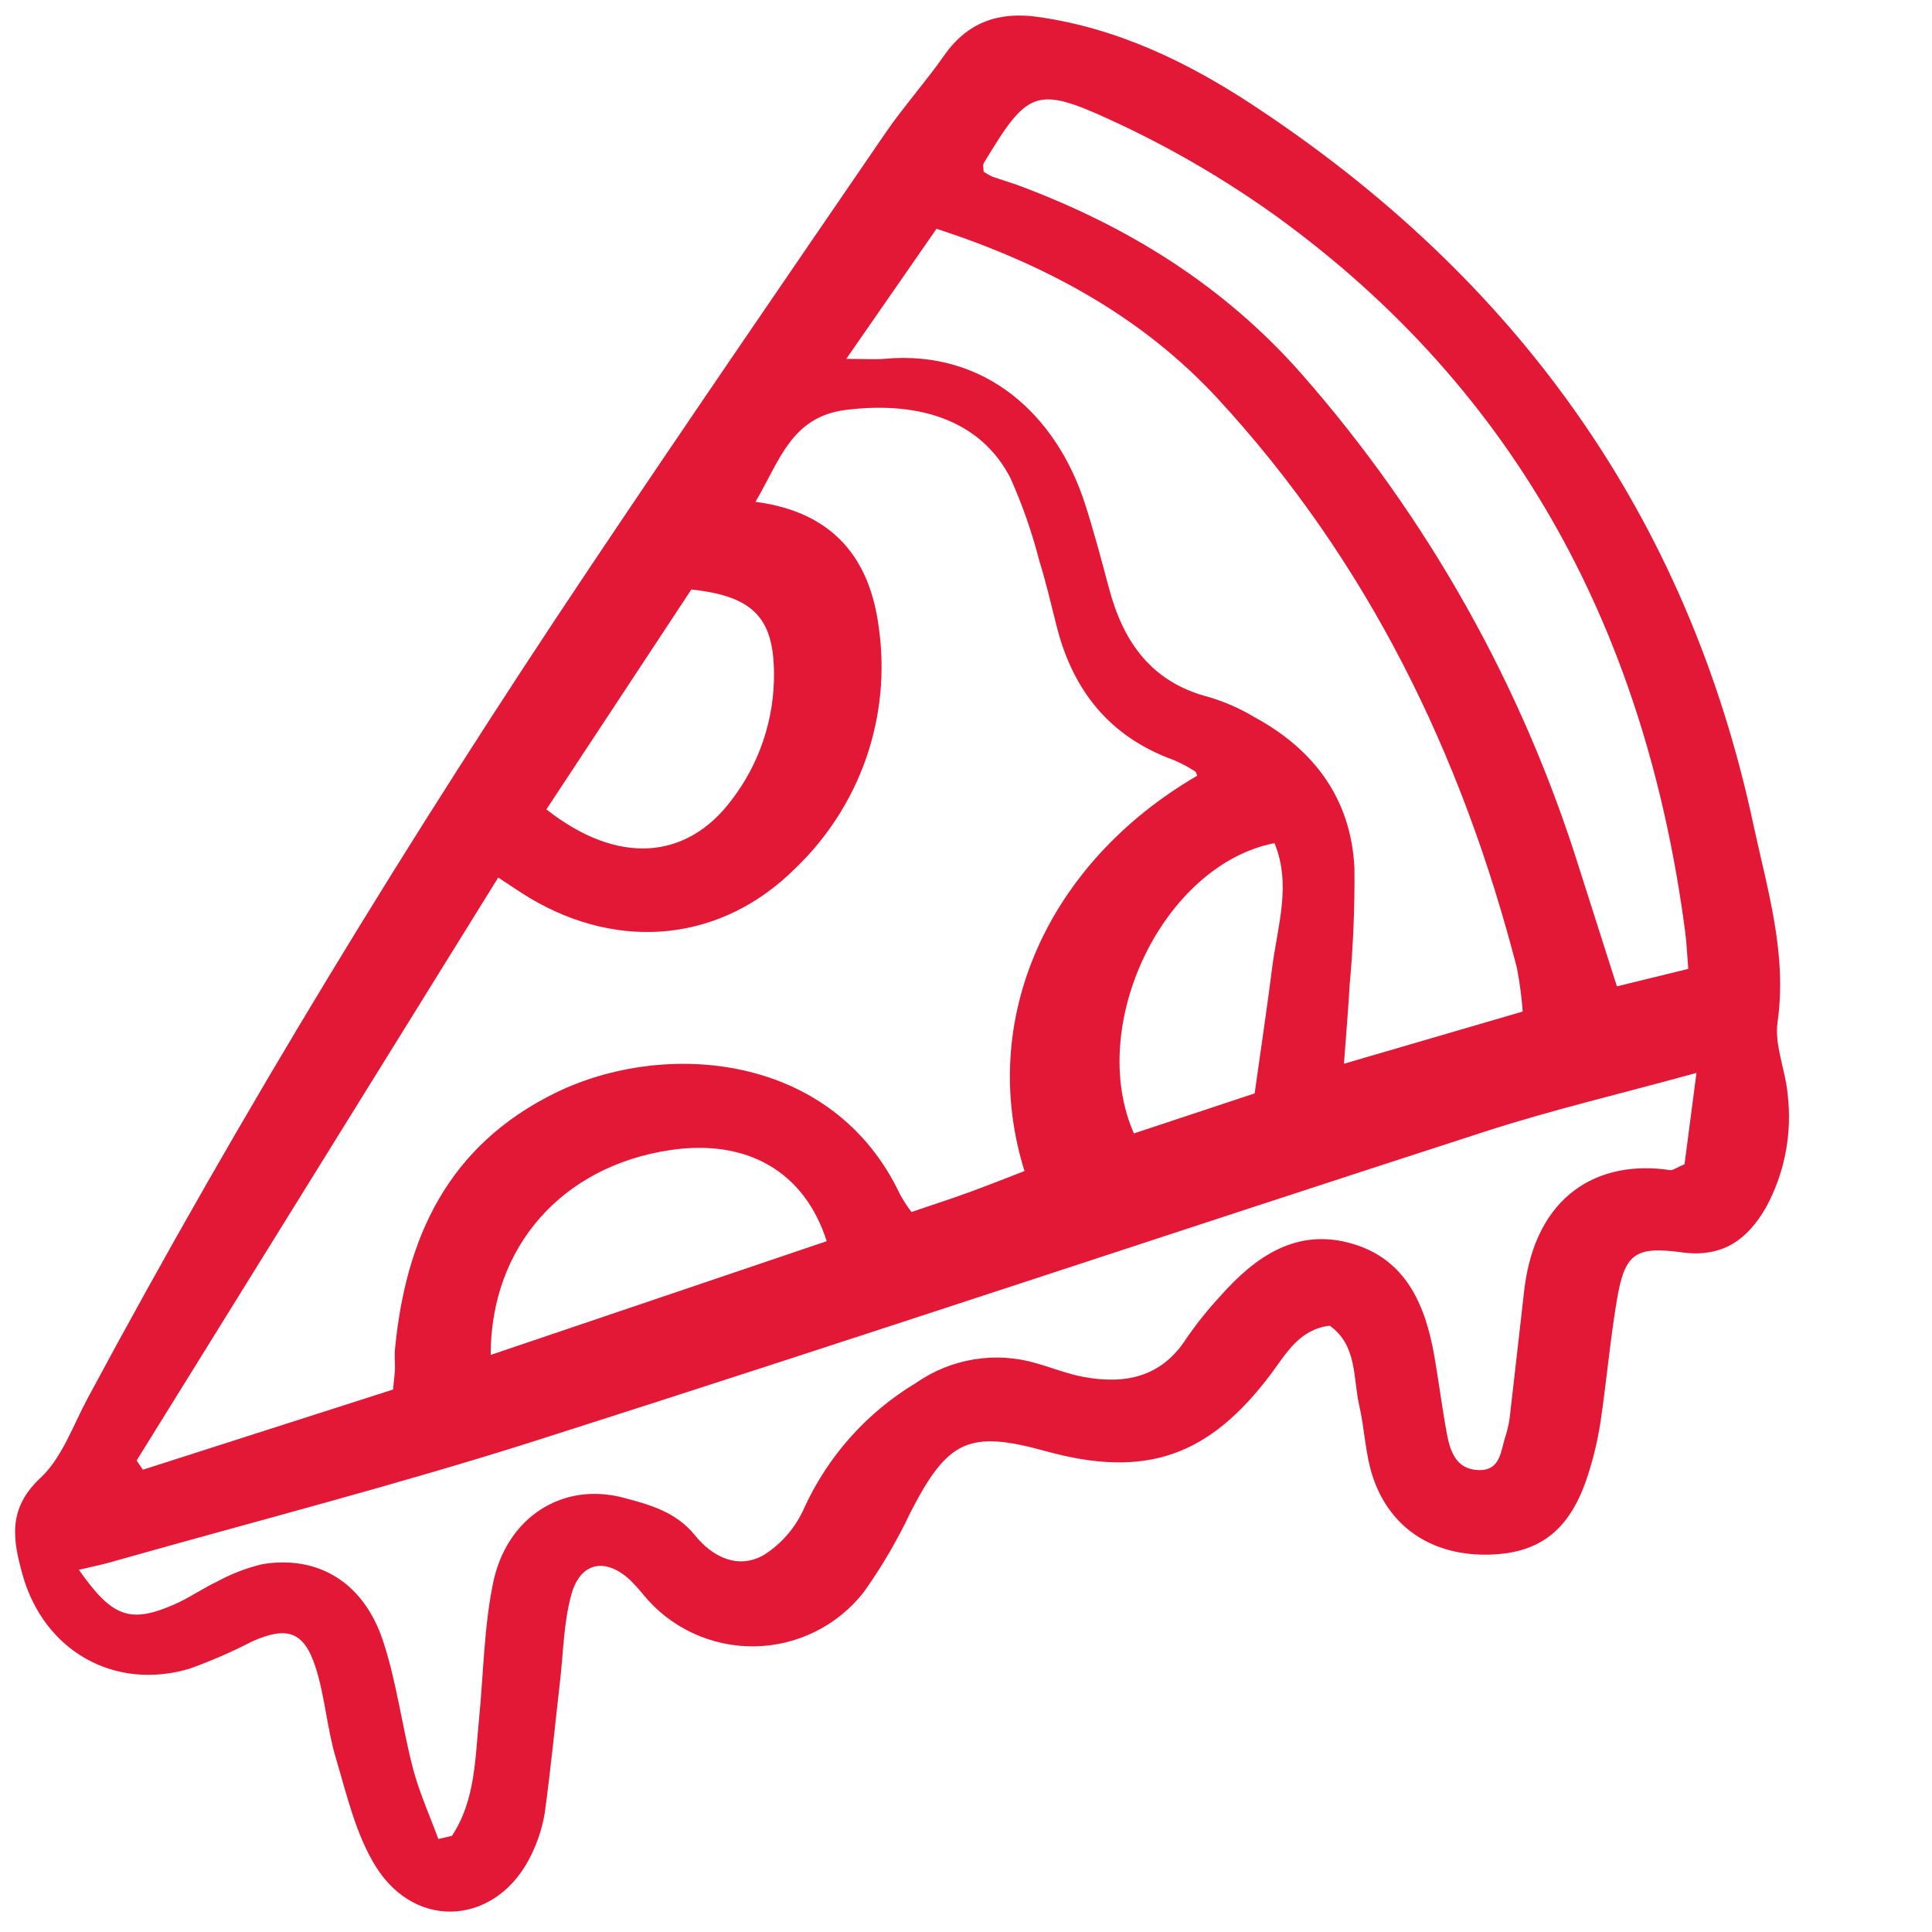 <svg width="32" height="32" viewBox="0 0 32 32" fill="none" xmlns="http://www.w3.org/2000/svg">
<path d="M22.026 21.958C21.521 22.016 21.304 22.419 21.052 22.756C20.024 24.126 18.974 24.492 17.321 24.036C16.049 23.684 15.698 23.85 15.083 25.045C14.864 25.509 14.605 25.952 14.307 26.37C14.091 26.646 13.816 26.871 13.501 27.026C13.187 27.182 12.842 27.265 12.491 27.269C12.14 27.273 11.793 27.198 11.475 27.05C11.157 26.902 10.877 26.684 10.655 26.412C10.587 26.328 10.515 26.248 10.438 26.172C10.03 25.791 9.611 25.87 9.462 26.416C9.335 26.879 9.331 27.375 9.275 27.856C9.192 28.58 9.122 29.305 9.023 30.026C8.984 30.266 8.909 30.499 8.802 30.717C8.254 31.872 6.905 32.004 6.225 30.917C5.893 30.385 5.744 29.728 5.561 29.113C5.415 28.624 5.383 28.1 5.227 27.616C5.036 27.019 4.753 26.93 4.176 27.188C3.841 27.36 3.495 27.511 3.14 27.639C1.888 28.01 0.726 27.339 0.374 26.084C0.209 25.495 0.126 24.986 0.67 24.479C1.028 24.145 1.207 23.615 1.45 23.163C3.992 18.426 6.793 13.843 9.784 9.377C11.392 6.977 13.028 4.594 14.661 2.21C14.966 1.765 15.329 1.36 15.639 0.918C16.025 0.365 16.544 0.189 17.189 0.28C18.503 0.464 19.67 1.028 20.756 1.743C25.104 4.604 27.944 8.529 29.041 13.654C29.272 14.731 29.603 15.792 29.442 16.93C29.387 17.312 29.574 17.723 29.609 18.124C29.687 18.773 29.561 19.43 29.248 20.003C28.938 20.54 28.524 20.834 27.855 20.743C27.069 20.636 26.908 20.769 26.777 21.555C26.666 22.22 26.608 22.893 26.508 23.56C26.463 23.853 26.394 24.143 26.303 24.425C26.017 25.326 25.523 25.723 24.682 25.749C23.752 25.779 23.026 25.323 22.739 24.464C22.613 24.085 22.603 23.67 22.513 23.277C22.408 22.82 22.484 22.29 22.026 21.958ZM19.83 12.848C19.818 12.824 19.814 12.788 19.795 12.777C19.683 12.704 19.566 12.642 19.444 12.59C18.389 12.21 17.774 11.447 17.503 10.379C17.41 10.014 17.326 9.646 17.214 9.287C17.094 8.819 16.934 8.362 16.737 7.921C16.269 7.003 15.284 6.631 14.013 6.789C13.102 6.902 12.912 7.64 12.513 8.312C13.833 8.484 14.414 9.285 14.556 10.396C14.659 11.122 14.587 11.863 14.347 12.556C14.106 13.248 13.704 13.874 13.174 14.381C11.952 15.601 10.266 15.76 8.781 14.878C8.625 14.785 8.476 14.68 8.252 14.535L2.263 24.191L2.367 24.343L6.51 23.015C6.528 22.831 6.539 22.751 6.542 22.672C6.545 22.564 6.531 22.455 6.542 22.348C6.72 20.493 7.422 18.976 9.194 18.104C11.002 17.215 13.799 17.429 14.911 19.79C14.967 19.889 15.028 19.984 15.097 20.074C15.421 19.964 15.727 19.866 16.028 19.756C16.347 19.641 16.661 19.515 16.969 19.396C16.186 16.891 17.347 14.293 19.83 12.848ZM7.26 30.46L7.486 30.407C7.871 29.823 7.868 29.143 7.934 28.479C8.008 27.729 8.015 26.965 8.165 26.229C8.387 25.129 9.317 24.542 10.323 24.806C10.758 24.921 11.196 25.039 11.512 25.431C11.8 25.788 12.227 26.003 12.657 25.752C12.949 25.566 13.179 25.297 13.319 24.98C13.713 24.117 14.359 23.393 15.173 22.905C15.461 22.704 15.79 22.571 16.137 22.515C16.483 22.459 16.838 22.482 17.175 22.583C17.434 22.657 17.688 22.759 17.951 22.807C18.637 22.932 19.237 22.812 19.649 22.171C19.817 21.926 20.003 21.694 20.205 21.476C20.788 20.814 21.477 20.328 22.402 20.601C23.289 20.862 23.608 21.615 23.756 22.453C23.83 22.878 23.884 23.307 23.962 23.732C24.017 24.033 24.113 24.337 24.489 24.349C24.865 24.361 24.855 24.016 24.94 23.776C24.98 23.647 25.006 23.514 25.017 23.379C25.096 22.71 25.168 22.04 25.246 21.37C25.43 19.796 26.469 19.2 27.664 19.381C27.708 19.387 27.76 19.343 27.901 19.284C27.957 18.851 28.021 18.37 28.099 17.771C26.822 18.122 25.693 18.387 24.594 18.743C19.359 20.437 14.142 22.183 8.9 23.854C6.564 24.598 4.186 25.207 1.826 25.877C1.664 25.922 1.498 25.955 1.307 26.001C1.861 26.791 2.155 26.894 2.891 26.573C3.137 26.465 3.36 26.306 3.604 26.192C3.839 26.064 4.09 25.968 4.35 25.907C5.267 25.757 6.021 26.208 6.342 27.172C6.57 27.858 6.657 28.591 6.841 29.294C6.945 29.691 7.118 30.071 7.26 30.46H7.26ZM25.221 16.754C25.203 16.514 25.171 16.274 25.126 16.037C24.215 12.503 22.659 9.3 20.169 6.602C18.902 5.23 17.299 4.372 15.512 3.789L14.017 5.944C14.341 5.944 14.503 5.957 14.662 5.942C16.322 5.794 17.499 6.872 17.973 8.351C18.121 8.812 18.245 9.281 18.37 9.749C18.608 10.643 19.079 11.306 20.032 11.548C20.29 11.626 20.538 11.735 20.77 11.874C21.768 12.414 22.38 13.234 22.434 14.383C22.44 15.029 22.413 15.676 22.354 16.32C22.331 16.736 22.294 17.152 22.26 17.619L25.221 16.754ZM27.963 16.048C27.941 15.77 27.935 15.61 27.914 15.451C27.275 10.564 25.176 6.499 21.126 3.572C20.273 2.961 19.363 2.432 18.41 1.994C17.151 1.413 17.017 1.503 16.295 2.701C16.273 2.737 16.292 2.797 16.292 2.844C16.338 2.875 16.387 2.903 16.437 2.926C16.589 2.98 16.745 3.024 16.897 3.081C18.693 3.755 20.274 4.735 21.558 6.193C23.65 8.574 25.218 11.368 26.161 14.393C26.363 15.028 26.566 15.664 26.781 16.337L27.963 16.048ZM13.693 20.558C13.32 19.391 12.357 18.861 11.101 19.049C9.314 19.315 8.128 20.645 8.127 22.442L13.693 20.558ZM9.05 13.406C10.22 14.328 11.363 14.254 12.116 13.253C12.581 12.648 12.828 11.905 12.82 11.142C12.811 10.225 12.466 9.873 11.451 9.764L9.05 13.406ZM20.781 18.11C20.887 17.355 20.987 16.689 21.072 16.021C21.159 15.339 21.393 14.655 21.11 13.965C19.273 14.323 17.99 16.973 18.781 18.773L20.781 18.11Z" fill="#E31836"/>
</svg>
